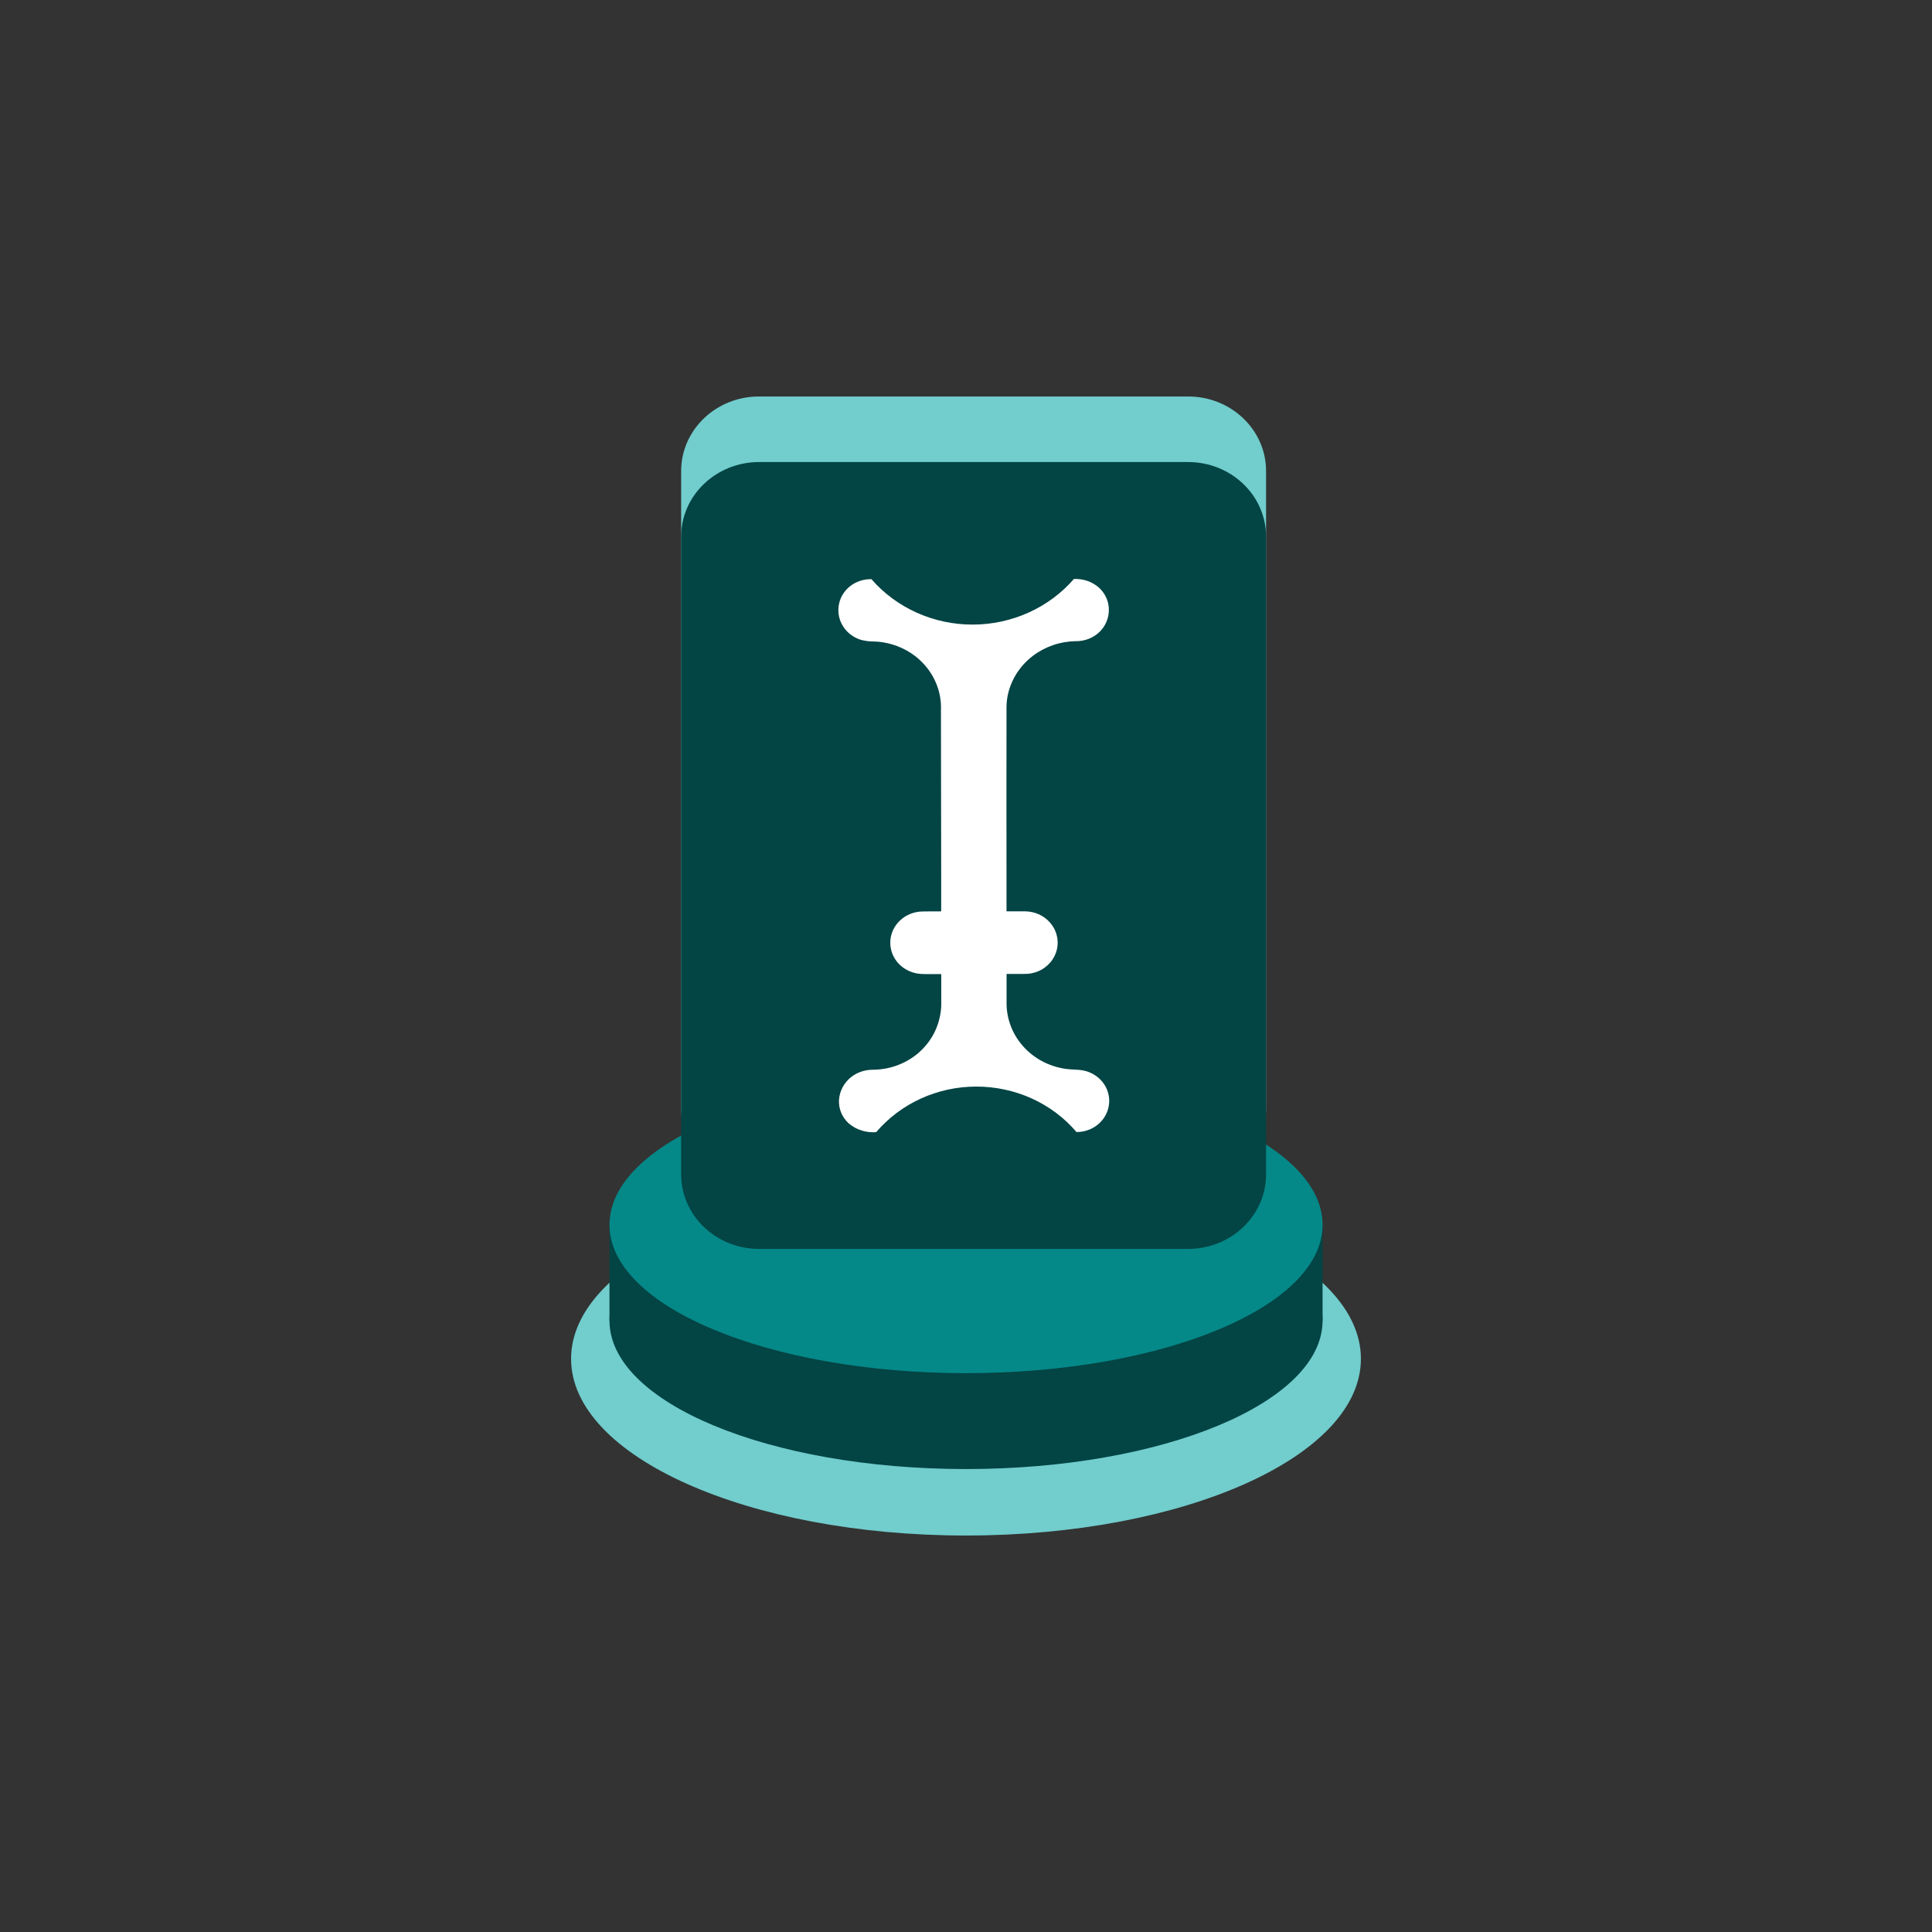 <svg width="32" height="32" viewBox="0 0 32 32" fill="none" xmlns="http://www.w3.org/2000/svg">
<rect x="0" y="0" width="32" height="32" fill="#333333" stroke="none"/>
<path d="M16 25.433C19.613 25.433 22.541 24.123 22.541 22.506C22.541 20.89 19.613 19.58 16 19.58C12.387 19.58 9.459 20.89 9.459 22.506C9.459 24.123 12.387 25.433 16 25.433Z" fill="#72CDCD"/>
<path d="M16 24.332C19.262 24.332 21.906 23.232 21.906 21.874C21.906 20.517 19.262 19.416 16 19.416C12.739 19.416 10.095 20.517 10.095 21.874C10.095 23.232 12.739 24.332 16 24.332Z" fill="#034444"/>
<path d="M21.906 20.284H10.095V21.872H21.906V20.284Z" fill="#034444"/>
<path d="M16 22.744C19.262 22.744 21.906 21.644 21.906 20.286C21.906 18.929 19.262 17.828 16 17.828C12.739 17.828 10.095 18.929 10.095 20.286C10.095 21.644 12.739 22.744 16 22.744Z" fill="#058888"/>
<path d="M19.68 6.567H12.572C11.86 6.567 11.282 7.12 11.282 7.801V18.366C11.282 19.047 11.86 19.6 12.572 19.6H19.68C20.392 19.6 20.97 19.047 20.97 18.366V7.801C20.97 7.12 20.392 6.567 19.68 6.567Z" fill="#72CDCD"/>
<path d="M19.68 20.686H12.572C12.23 20.686 11.902 20.556 11.66 20.324C11.418 20.093 11.282 19.779 11.282 19.452V8.888C11.282 8.56 11.418 8.246 11.66 8.015C11.902 7.783 12.23 7.653 12.572 7.653H19.68C20.022 7.653 20.35 7.783 20.592 8.015C20.834 8.246 20.97 8.56 20.97 8.888V19.452C20.97 19.779 20.834 20.093 20.592 20.324C20.35 20.556 20.022 20.686 19.68 20.686Z" fill="#034444"/>
<path d="M18.372 18.251C18.376 18.119 18.328 17.99 18.235 17.891C18.143 17.793 18.015 17.732 17.877 17.721C17.852 17.719 17.828 17.717 17.803 17.716L17.762 17.714C17.462 17.7 17.18 17.574 16.977 17.363C16.773 17.152 16.664 16.873 16.672 16.586V16.32V16.131H16.962C17.045 16.134 17.129 16.117 17.205 16.084C17.281 16.05 17.347 15.999 17.4 15.937C17.463 15.861 17.503 15.769 17.515 15.672C17.526 15.576 17.509 15.478 17.465 15.39C17.421 15.302 17.352 15.228 17.267 15.176C17.181 15.124 17.081 15.096 16.98 15.095C16.877 15.093 16.776 15.095 16.671 15.095V14.809C16.671 13.929 16.668 12.292 16.671 11.707C16.672 11.63 16.681 11.553 16.7 11.478C16.76 11.236 16.902 11.021 17.105 10.865C17.308 10.71 17.559 10.623 17.819 10.62C17.891 10.621 17.963 10.608 18.03 10.582C18.097 10.556 18.158 10.518 18.209 10.469C18.26 10.42 18.3 10.362 18.327 10.297C18.354 10.233 18.367 10.165 18.366 10.095C18.366 10.028 18.351 9.961 18.323 9.899C18.295 9.837 18.254 9.781 18.203 9.734L18.201 9.732C18.145 9.683 18.08 9.646 18.009 9.621C17.938 9.597 17.862 9.586 17.787 9.59C17.582 9.826 17.326 10.016 17.037 10.146C16.747 10.277 16.431 10.345 16.111 10.345C15.791 10.346 15.474 10.278 15.184 10.148C14.895 10.018 14.638 9.829 14.434 9.593C14.302 9.59 14.174 9.633 14.073 9.715C13.973 9.797 13.908 9.911 13.891 10.036C13.874 10.155 13.9 10.275 13.966 10.377C14.031 10.479 14.132 10.556 14.25 10.595C14.315 10.613 14.382 10.623 14.449 10.625H14.472C14.623 10.629 14.772 10.662 14.91 10.722C15.048 10.781 15.173 10.866 15.276 10.972C15.38 11.078 15.46 11.202 15.514 11.338C15.567 11.473 15.591 11.618 15.585 11.763C15.585 12.266 15.588 13.613 15.589 14.505V15.095C15.481 15.095 15.378 15.095 15.272 15.097C15.132 15.101 14.999 15.156 14.901 15.252C14.803 15.347 14.747 15.475 14.746 15.609C14.744 15.743 14.797 15.873 14.893 15.97C14.989 16.067 15.121 16.125 15.261 16.132C15.312 16.135 15.36 16.134 15.406 16.134H15.59V16.364C15.59 16.41 15.59 16.493 15.59 16.636C15.59 16.712 15.58 16.788 15.562 16.862C15.507 17.104 15.368 17.32 15.168 17.476C14.967 17.631 14.717 17.717 14.459 17.718C14.384 17.718 14.31 17.731 14.241 17.758C14.171 17.785 14.109 17.825 14.056 17.876C14.004 17.927 13.962 17.988 13.935 18.054C13.907 18.121 13.894 18.192 13.896 18.263C13.901 18.394 13.959 18.518 14.059 18.608C14.12 18.66 14.192 18.7 14.27 18.724C14.348 18.749 14.431 18.759 14.512 18.752C14.713 18.517 14.966 18.326 15.252 18.196C15.539 18.065 15.853 17.997 16.17 17.997C16.488 17.997 16.802 18.064 17.089 18.194C17.376 18.324 17.629 18.514 17.83 18.75C17.97 18.751 18.106 18.699 18.207 18.606C18.308 18.513 18.367 18.385 18.372 18.251Z" fill="white"/>
</svg>

